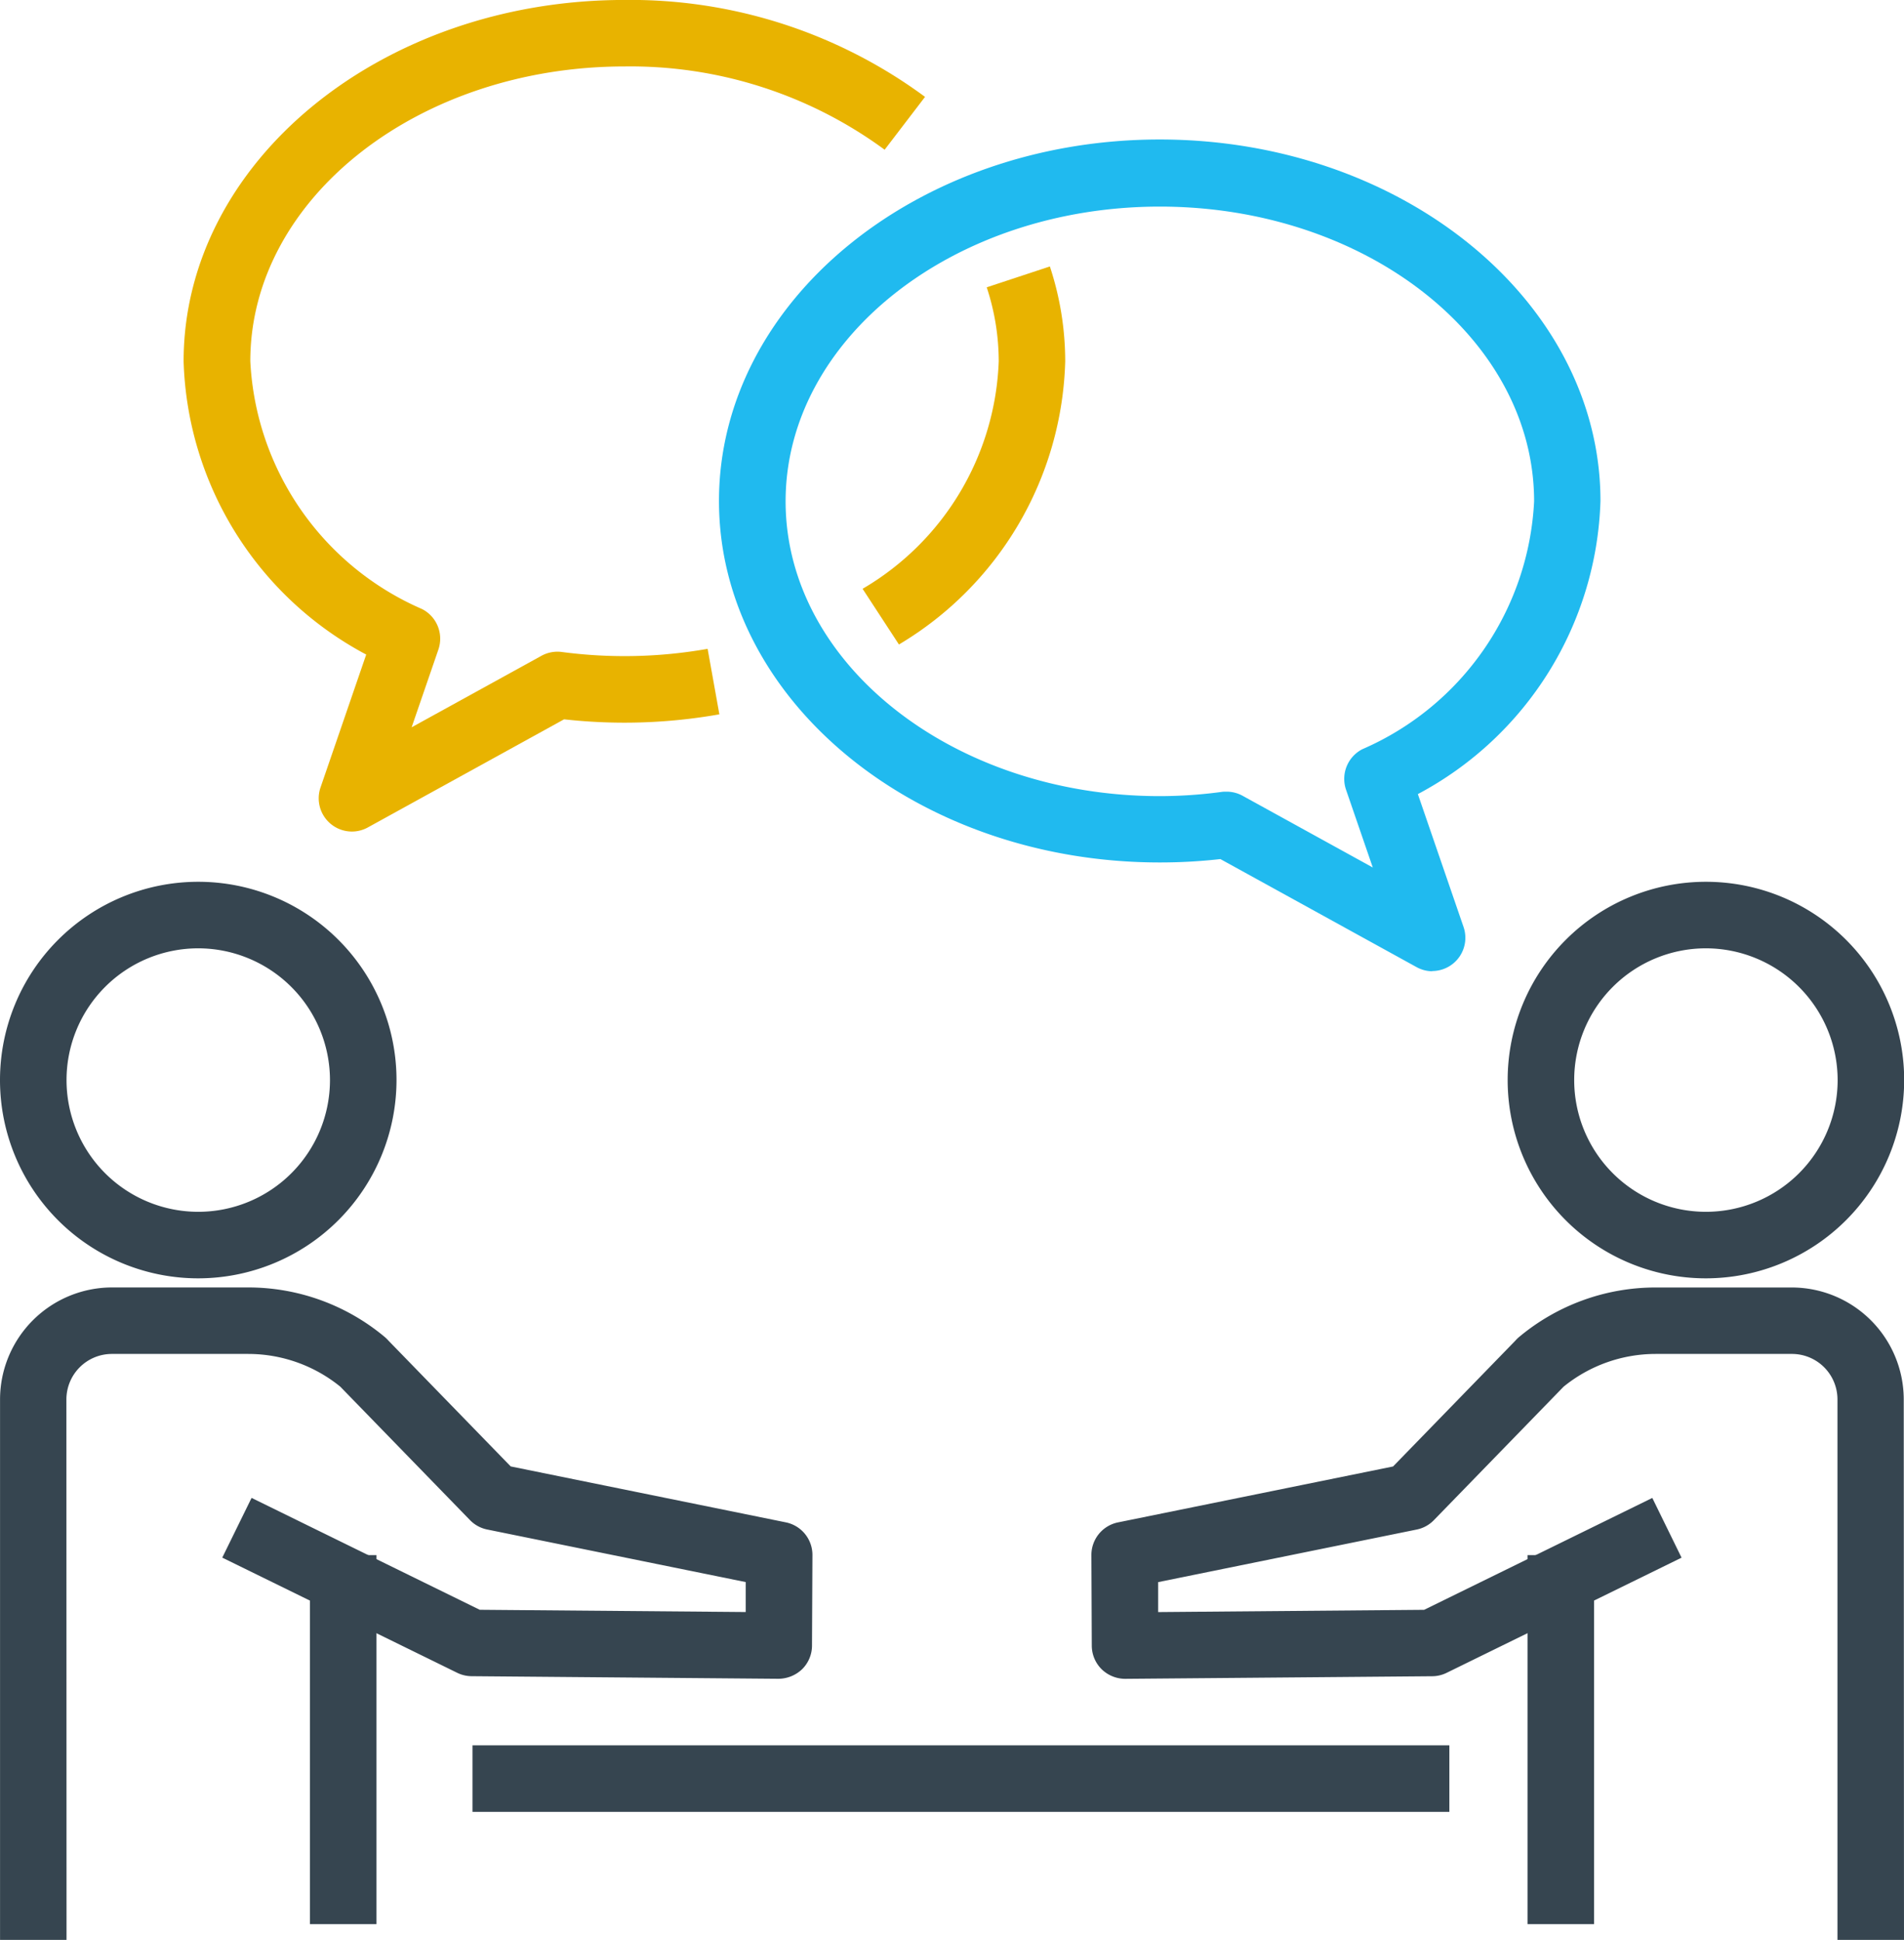 <svg xmlns="http://www.w3.org/2000/svg" width="43.928" height="44.754" viewBox="0 0 43.928 44.754">
  <g id="Group_28" data-name="Group 28" transform="translate(-280.399 -985.258)">
    <g id="Group_15094" data-name="Group 15094" transform="translate(291.3 1025.521)">
      <rect id="Rectangle_30" data-name="Rectangle 30" width="22.538" height="1.535" transform="translate(0 0)" fill="#364550"/>
    </g>
    <g id="Group_15100" data-name="Group 15100" transform="translate(280.399 1005.6)">
      <g id="Group_15099" data-name="Group 15099" transform="translate(0 0)">
        <g id="Group_15097" data-name="Group 15097">
          <g id="Group_15095" data-name="Group 15095">
            <path id="Path_15060" data-name="Path 15060" d="M284.973,1206.492a4.574,4.574,0,1,1,4.574-4.574A4.579,4.579,0,0,1,284.973,1206.492Zm0-7.613a3.039,3.039,0,1,0,3.039,3.039A3.043,3.043,0,0,0,284.973,1198.879Z" transform="translate(-280.399 -1197.344)" fill="#364550"/>
          </g>
          <g id="Group_15096" data-name="Group 15096" transform="translate(7.151 15.533)">
            <rect id="Rectangle_31" data-name="Rectangle 31" width="1.535" height="8.513" fill="#364550"/>
          </g>
        </g>
        <g id="Group_15098" data-name="Group 15098" transform="translate(0 9.362)">
          <path id="Path_15061" data-name="Path 15061" d="M281.934,1310H280.4v-12.468a2.586,2.586,0,0,1,2.583-2.583h3.151a4.907,4.907,0,0,1,3.139,1.141.787.787,0,0,1,.085.083l2.824,2.905,6.346,1.29a.767.767,0,0,1,.615.755l-.01,2.091a.767.767,0,0,1-.228.542.8.8,0,0,1-.545.221l-7.081-.06a.764.764,0,0,1-.331-.078l-5.421-2.657.676-1.378,5.264,2.581,6.137.052,0-.691-5.961-1.212a.764.764,0,0,1-.4-.217l-2.993-3.079a3.37,3.37,0,0,0-2.12-.755h-3.151a1.05,1.05,0,0,0-1.048,1.049Z" transform="translate(-280.399 -1294.953)" fill="#364550"/>
        </g>
      </g>
    </g>
    <g id="Group_15106" data-name="Group 15106" transform="translate(305.584 1005.6)">
      <g id="Group_15105" data-name="Group 15105" transform="translate(0 0)">
        <g id="Group_15103" data-name="Group 15103" transform="translate(9.595)">
          <g id="Group_15101" data-name="Group 15101">
            <path id="Path_15062" data-name="Path 15062" d="M647.6,1206.492a4.574,4.574,0,1,1,4.574-4.574A4.579,4.579,0,0,1,647.6,1206.492Zm0-7.613a3.039,3.039,0,1,0,3.039,3.039A3.043,3.043,0,0,0,647.6,1198.879Z" transform="translate(-643.022 -1197.344)" fill="#364550"/>
          </g>
          <g id="Group_15102" data-name="Group 15102" transform="translate(0.462 15.533)">
            <rect id="Rectangle_32" data-name="Rectangle 32" width="1.535" height="8.513" fill="#364550"/>
          </g>
        </g>
        <g id="Group_15104" data-name="Group 15104" transform="translate(0 9.362)">
          <path id="Path_15063" data-name="Path 15063" d="M561.724,1310h-1.535v-12.468a1.05,1.05,0,0,0-1.048-1.049h-3.151a3.37,3.37,0,0,0-2.119.755l-2.994,3.08a.764.764,0,0,1-.4.217l-5.961,1.212,0,.691,6.137-.052,5.264-2.581.675,1.378-5.421,2.657a.765.765,0,0,1-.331.078l-7.081.06a.782.782,0,0,1-.546-.221.768.768,0,0,1-.228-.542l-.009-2.091a.767.767,0,0,1,.614-.755l6.346-1.29,2.824-2.905a.778.778,0,0,1,.085-.083,4.907,4.907,0,0,1,3.139-1.141h3.151a2.586,2.586,0,0,1,2.583,2.583Z" transform="translate(-542.981 -1294.953)" fill="#364550"/>
        </g>
      </g>
    </g>
    <g id="Group_15107" data-name="Group 15107" transform="translate(296.99 988.481)">
      <path id="Path_15064" data-name="Path 15064" d="M469.828,1038.042a.765.765,0,0,1-.37-.1l-4.518-2.488a12.385,12.385,0,0,1-1.4.078c-5.607,0-10.168-3.741-10.168-8.339s4.561-8.339,10.168-8.339,10.169,3.741,10.169,8.339a7.933,7.933,0,0,1-4.213,6.762l1.054,3.065a.767.767,0,0,1-.726,1.017Zm-4.736-4.143a.766.766,0,0,1,.37.1l2.994,1.649-.617-1.794a.77.77,0,0,1,.377-.935,6.588,6.588,0,0,0,3.962-5.717c0-3.752-3.874-6.8-8.635-6.8s-8.634,3.052-8.634,6.8,3.873,6.8,8.634,6.8a10.757,10.757,0,0,0,1.445-.1A.738.738,0,0,1,465.092,1033.9Z" transform="translate(-453.375 -1018.859)" fill="#20baef"/>
    </g>
    <g id="Group_15108" data-name="Group 15108" transform="translate(284.635 985.258)">
      <path id="Path_15065" data-name="Path 15065" d="M328.45,1004.441a.767.767,0,0,1-.726-1.017l1.054-3.066a7.933,7.933,0,0,1-4.213-6.762c0-4.6,4.562-8.339,10.17-8.339a11.445,11.445,0,0,1,6.936,2.236l-.932,1.219a9.907,9.907,0,0,0-6-1.921c-4.761,0-8.635,3.052-8.635,6.8a6.588,6.588,0,0,0,3.962,5.717.767.767,0,0,1,.419.684.78.78,0,0,1-.042.251l-.617,1.793,2.994-1.649a.77.77,0,0,1,.474-.088,11.02,11.02,0,0,0,3.361-.073l.271,1.511a12.586,12.586,0,0,1-3.583.115l-4.518,2.489A.765.765,0,0,1,328.45,1004.441Z" transform="translate(-324.565 -985.258)" fill="#e8b300"/>
    </g>
    <g id="Group_15109" data-name="Group 15109" transform="translate(300.297 991.405)">
      <path id="Path_15066" data-name="Path 15066" d="M488.7,1058.073l-.839-1.285a6.347,6.347,0,0,0,3.141-5.245,5.444,5.444,0,0,0-.277-1.71l1.457-.481a6.982,6.982,0,0,1,.354,2.191A7.85,7.85,0,0,1,488.7,1058.073Z" transform="translate(-487.858 -1049.352)" fill="#e8b300"/>
    </g>
  </g>
</svg>
